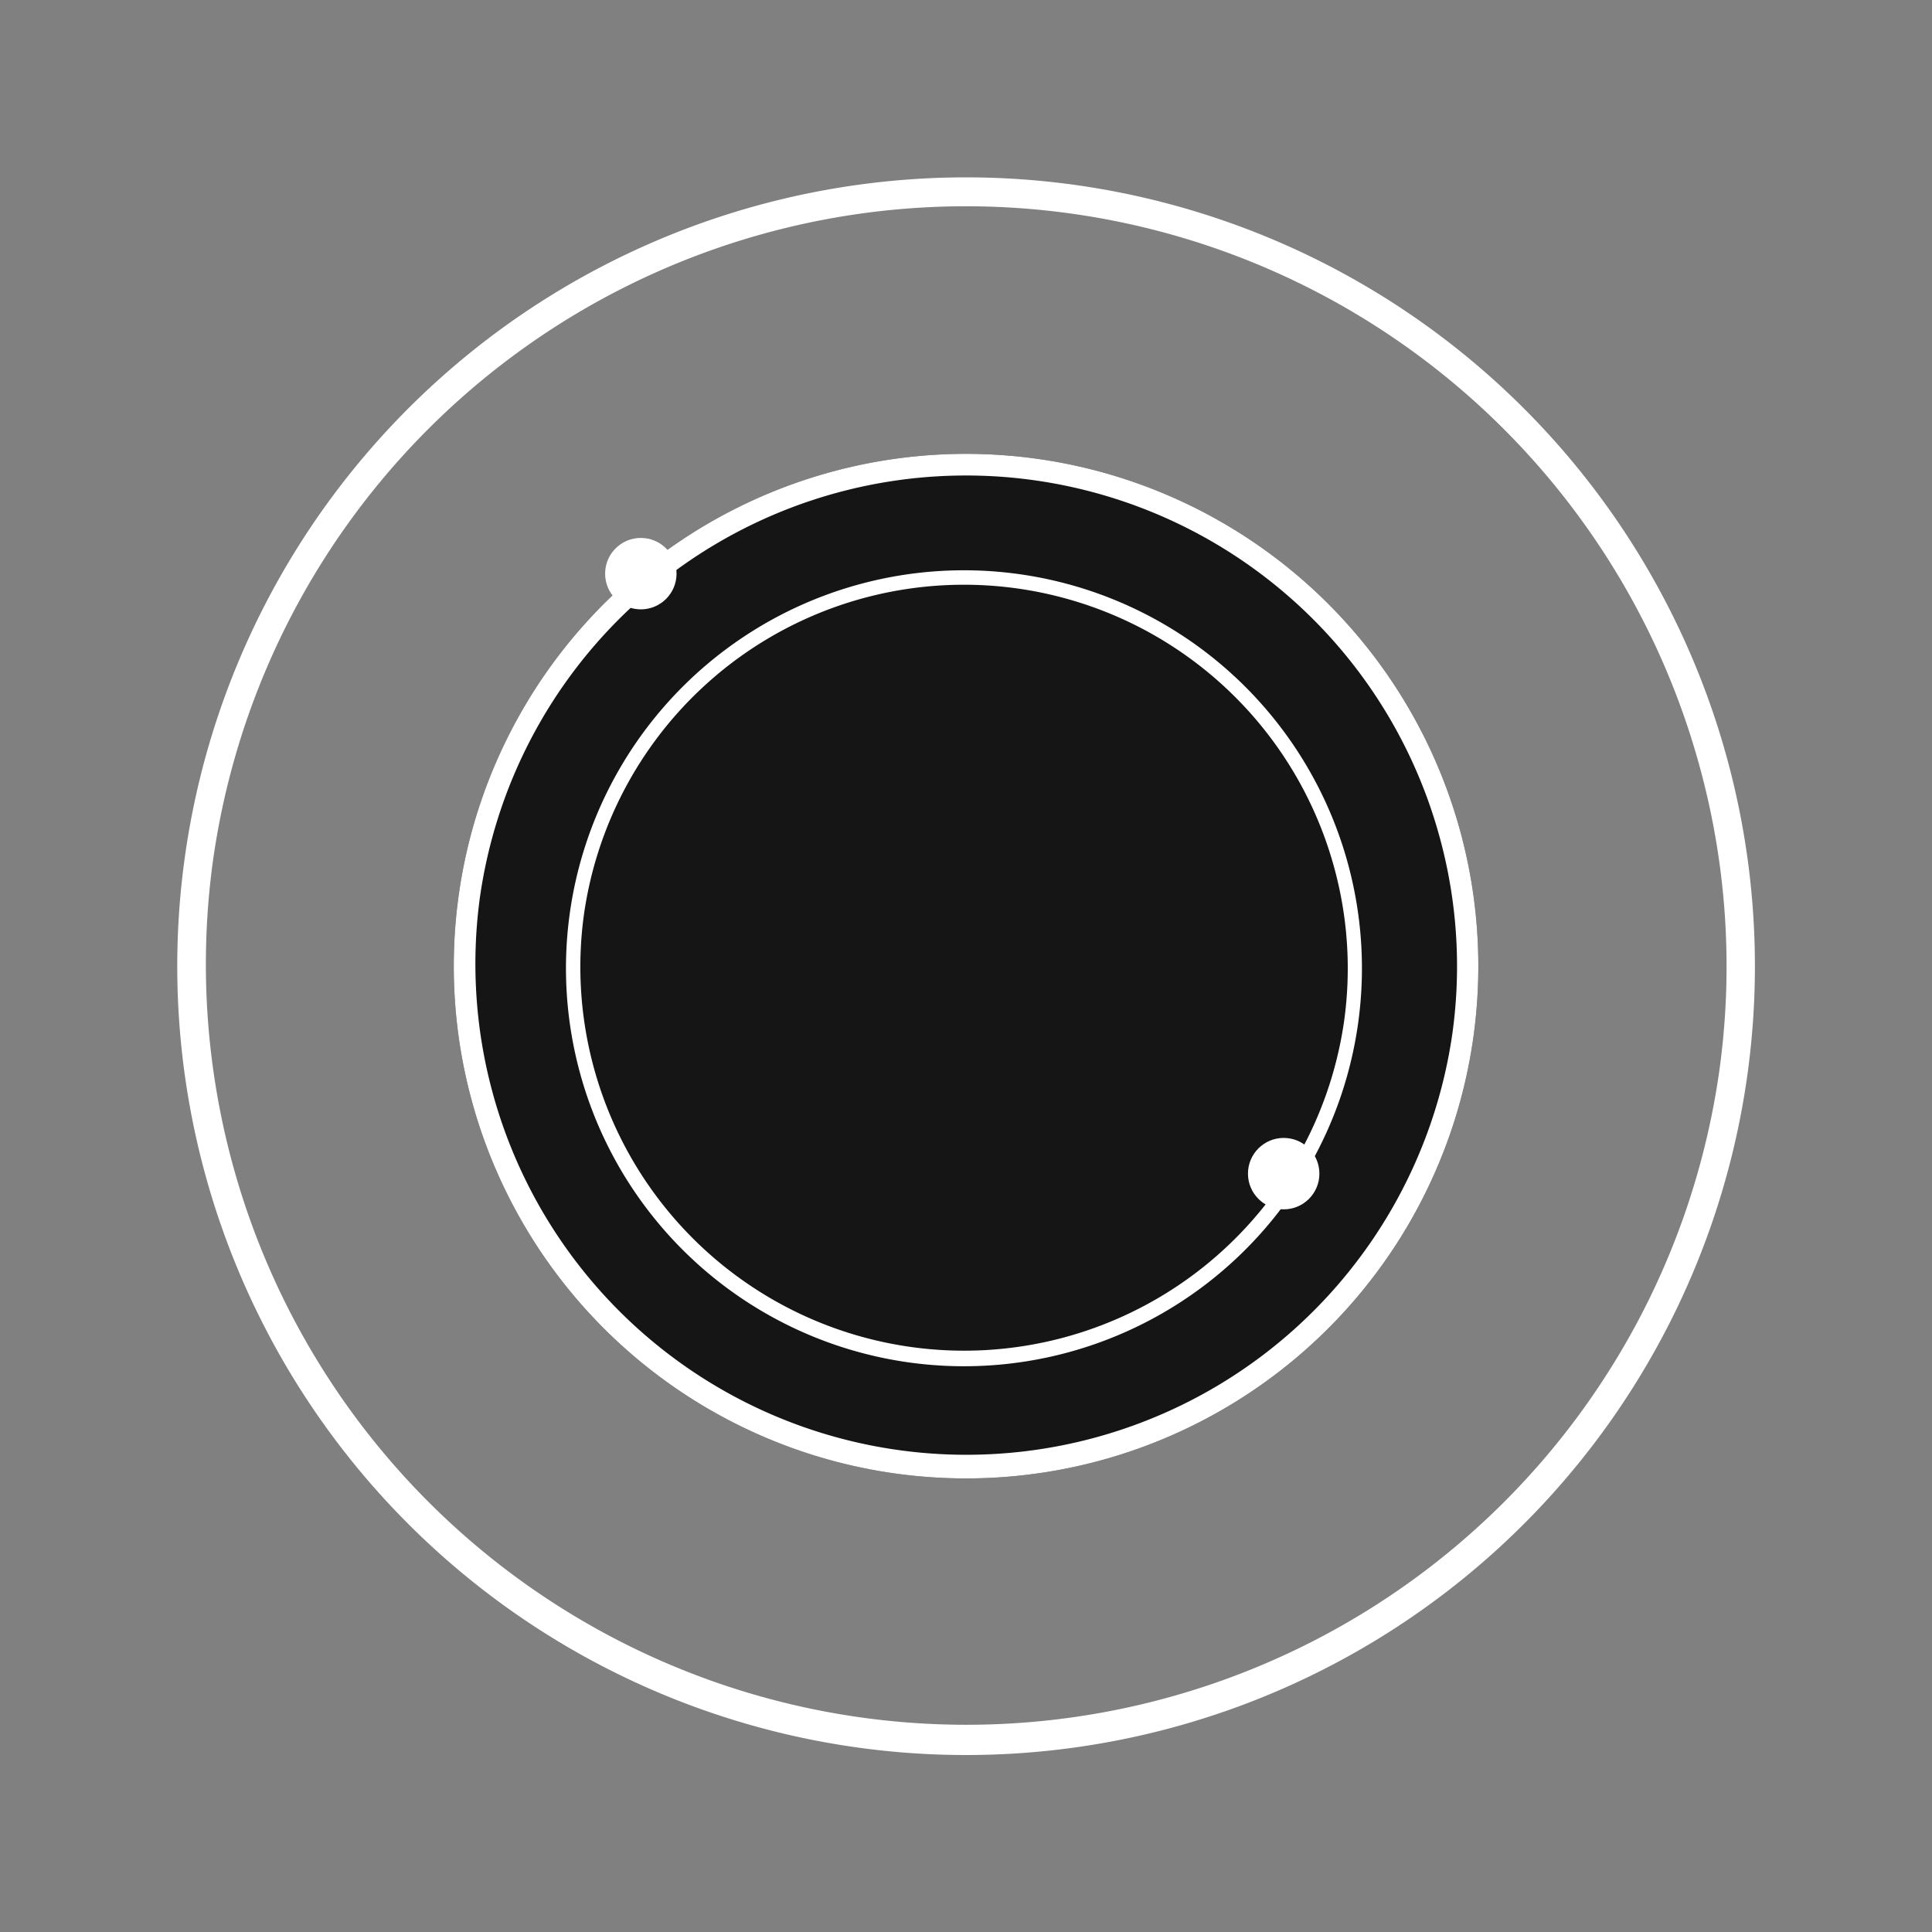 <svg xmlns="http://www.w3.org/2000/svg" width="135.242" height="135.242" viewBox="0 0 135.242 135.242"><rect x="0" y="0" width="135.242" height="135.242" fill="#808080" stroke="none"/><g transform="translate(-762.641 -380.344)"><path d="M55.212,2A53.227,53.227,0,0,0,34.5,104.244,53.227,53.227,0,0,0,75.925,6.181,52.877,52.877,0,0,0,55.212,2m0-2A55.212,55.212,0,1,1,0,55.212,55.212,55.212,0,0,1,55.212,0Z" transform="matrix(0.259, 0.966, -0.966, 0.259, 869.303, 380.344)" fill="#fff"/><circle cx="35.856" cy="35.856" r="35.856" transform="matrix(0.259, 0.966, -0.966, 0.259, 855.616, 404.051)" fill="#151515"/><path d="M35.856,1.5A34.365,34.365,0,0,0,22.483,67.512,34.365,34.365,0,0,0,49.228,4.2,34.139,34.139,0,0,0,35.856,1.5m0-1.5A35.856,35.856,0,1,1,0,35.856,35.856,35.856,0,0,1,35.856,0Z" transform="matrix(0.259, 0.966, -0.966, 0.259, 855.616, 404.051)" fill="#fff"/><circle cx="27.856" cy="27.856" r="27.856" transform="matrix(0.259, 0.966, -0.966, 0.259, 849.813, 414)" fill="#151515"/><path d="M27.856,1A26.863,26.863,0,0,0,17.4,52.6,26.863,26.863,0,0,0,38.309,3.11,26.687,26.687,0,0,0,27.856,1m0-1A27.856,27.856,0,1,1,0,27.856,27.856,27.856,0,0,1,27.856,0Z" transform="matrix(0.259, 0.966, -0.966, 0.259, 849.813, 414)" fill="#fff"/><circle cx="2.5" cy="2.5" r="2.5" transform="translate(850 460)" fill="#fff"/><circle cx="2.5" cy="2.5" r="2.5" transform="translate(805 418)" fill="#fff"/></g></svg>